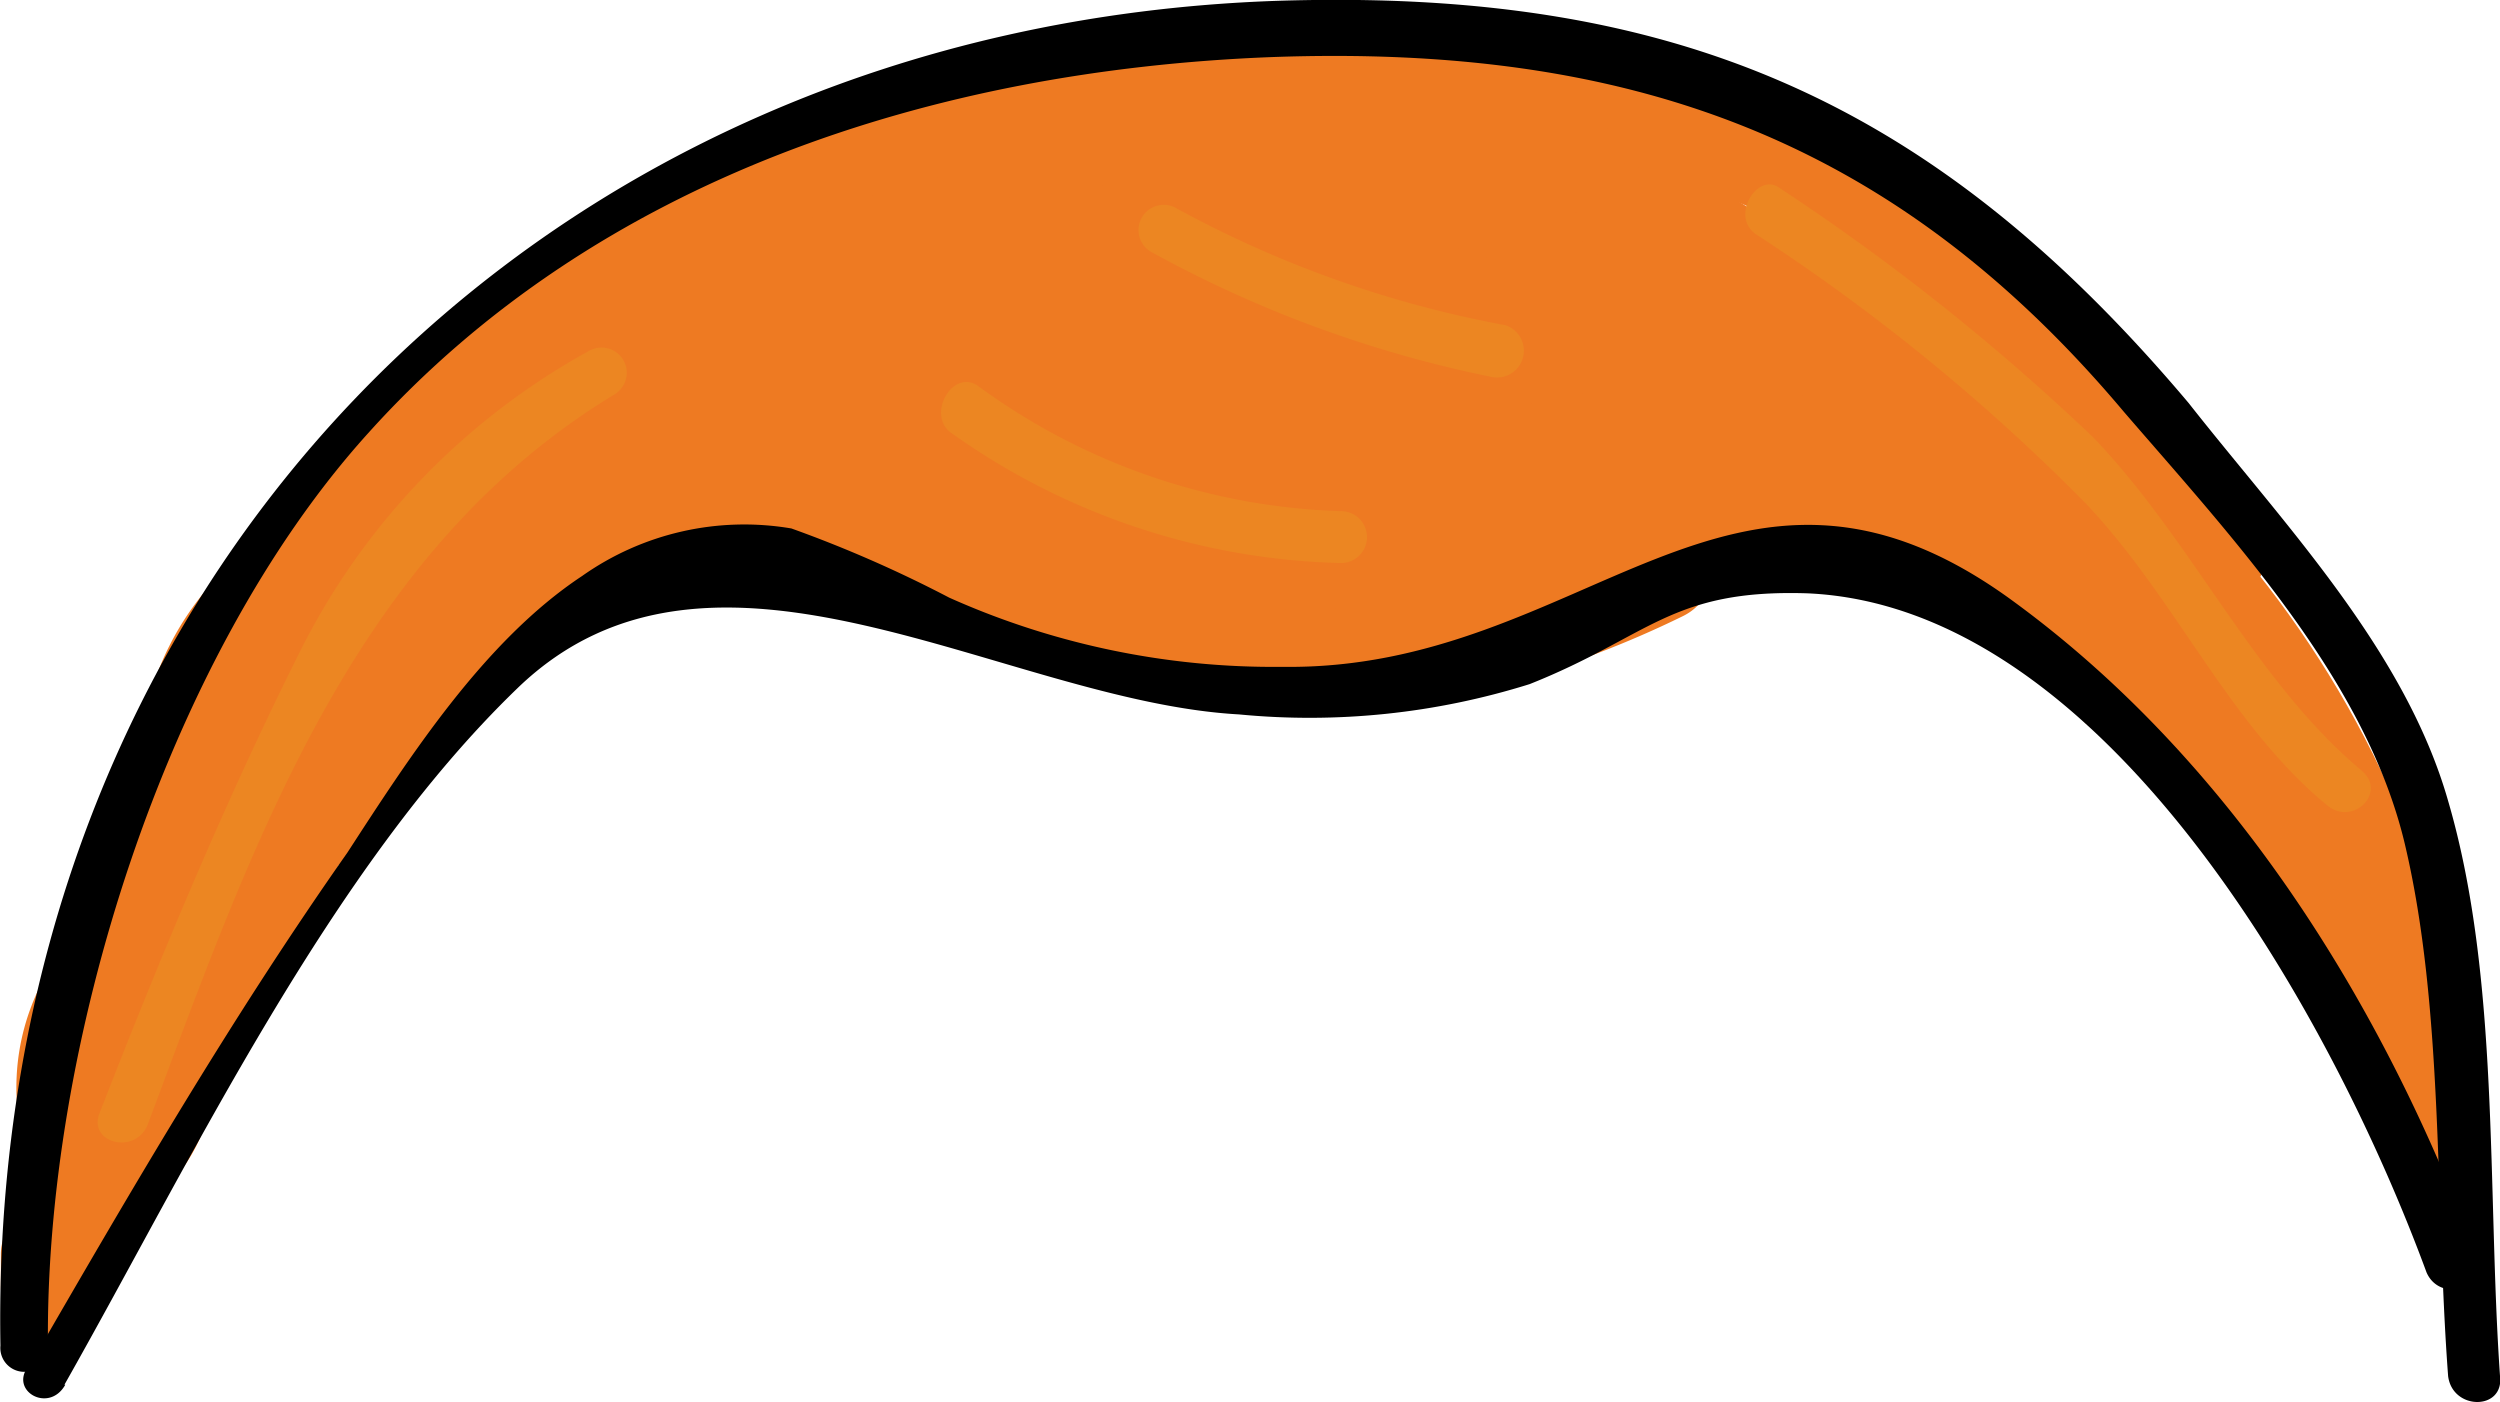 <svg id="Layer_1" data-name="Layer 1" xmlns="http://www.w3.org/2000/svg" viewBox="0 0 57.81 32.42"><defs><style>.cls-1{fill:#ee7a22;}.cls-2{fill:#ec8622;}</style></defs><title>Orange</title><path class="cls-1" d="M81.26,42.9c-1.78.4-2.51,2.12-3.26,3.6l2.19.92A12,12,0,0,1,84.52,40l-1.64-1.64L80,42c-.86,1.12.93,2.33,1.88,1.45l2.14-2-2-1.17a4,4,0,0,1-1,2.23c-1,1.14.65,2.84,1.7,1.7A6.13,6.13,0,0,0,84.35,41a1.21,1.21,0,0,0-2-1.17l-2.14,2,1.88,1.45L85,39.53c.72-.93-.71-2.36-1.64-1.64a14.35,14.35,0,0,0-5.43,8.9c-.23,1.25,1.53,2.22,2.19.92.4-.78.87-2.28,1.83-2.5,1.51-.34.87-2.65-.64-2.31Z" transform="translate(-71.28 -28.32)"/><path class="cls-1" d="M77.5,44.66c-.17,0-1.48,0-1.15.23l.59,1c0-1.65,1.34-2.56,2.31-3.62.78-.86,1.12-2,2-2.84s1.76-1.17,2.57-1.84c1-.82,1.7-2.11,3-2.34,1.52-.27.87-2.58-.64-2.31s-2.31,1.29-3.38,2.31S80.09,37,79,38.28c-.52.62-.77,1.39-1.26,2s-1.32,1.18-1.86,1.89a6.63,6.63,0,0,0-1.38,3.74,1.2,1.2,0,0,0,.59,1,3.55,3.55,0,0,0,2.36.1c1.51-.19,1.53-2.6,0-2.4Z" transform="translate(-71.28 -28.32)"/><path class="cls-1" d="M79.35,40.61A29.37,29.37,0,0,0,73.49,53.3l2.36.32c.13-1.13,1.27-2.14,1.9-3a27.45,27.45,0,0,0,1.56-2.67c.73-1.36-1.34-2.57-2.07-1.21C76,49,73.76,51,73.45,53.62c-.16,1.34,2.1,1.64,2.36.32A26.86,26.86,0,0,1,81,42.31c.94-1.2-.74-2.91-1.7-1.7Z" transform="translate(-71.28 -28.32)"/><path class="cls-1" d="M74.84,50.6l-.69,1.74A1.21,1.21,0,0,0,75,53.82,1.23,1.23,0,0,0,76.47,53l.69-1.74a1.21,1.21,0,0,0-.84-1.48,1.23,1.23,0,0,0-1.48.84Z" transform="translate(-71.28 -28.32)"/><path class="cls-1" d="M76,51.17a15.79,15.79,0,0,1,0-2c0-.32,0-1,.31-1.23a1.2,1.2,0,0,0-1.21-2.07c-1.73,1-1.6,3.58-1.52,5.33.08,1.54,2.48,1.55,2.4,0Z" transform="translate(-71.28 -28.32)"/><path class="cls-1" d="M74.74,54.24a7.93,7.93,0,0,0,.76-2.1,2.58,2.58,0,0,0-.92-2.05,1.21,1.21,0,0,0-1.7,0,5.28,5.28,0,0,0-1.15,4.24,1.21,1.21,0,0,0,1.48.84A1.23,1.23,0,0,0,74,53.69a2.62,2.62,0,0,1,.53-1.91h-1.7s.3.27.27.31q0-.48-.07-.11l-.1.26-.56,1.35a1.21,1.21,0,0,0,.84,1.48,1.23,1.23,0,0,0,1.48-.84Z" transform="translate(-71.28 -28.32)"/><path class="cls-1" d="M74.52,51.13a5.07,5.07,0,0,0-2,3c-.16,1.12-1.07,2-.94,3.18.16,1.52,2.56,1.54,2.4,0-.07-.7.7-1.47.83-2.19a2.85,2.85,0,0,1,.35-1.27,6,6,0,0,1,1.07-1.05c1.17-1-.53-2.7-1.7-1.7Z" transform="translate(-71.28 -28.32)"/><path class="cls-1" d="M73.81,53.33a.91.91,0,0,1-.15.49,1.24,1.24,0,0,0,0,1.7,1.21,1.21,0,0,0,1.7,0,3.72,3.72,0,0,0,.85-2.19,1.2,1.2,0,0,0-2.4,0Z" transform="translate(-71.28 -28.32)"/><path class="cls-1" d="M83.42,41.21a14.19,14.19,0,0,1,8.06-6.39c4-1.39,7.41-.21,11.15,1.2V33.7a35.56,35.56,0,0,1-7.81.57v2.4a44.39,44.39,0,0,1,6.75.21v-2.4L95,33.9c-1.55-.14-1.5,2.22,0,2.4s3.06.3,4.61.36a1.21,1.21,0,0,0,.61-2.24,11.47,11.47,0,0,0-6.13-1.61,1.22,1.22,0,0,0-1,1.81,13.7,13.7,0,0,0,2,3.12l1.17-2-5.68-.84a1.21,1.21,0,0,0-1.17,2,15.1,15.1,0,0,0,3.41,2.59c1.37.77,2.43-1.18,1.21-2.07a17.68,17.68,0,0,0-3.66-2.09l-.29,2.19,4.29-1.2a1.21,1.21,0,0,0,0-2.31c-5-1.6-11.12,2-11.43,7.37a1.21,1.21,0,0,0,1.81,1c3.46-1.89,7.2-1.94,11.05-1.67,1.33.09,1.65-2.11.32-2.36a72.13,72.13,0,0,1-9-2.28c-1.48-.48-2.1,1.83-.64,2.31l5.19,1.72.64-2.31a23.15,23.15,0,0,0-5.83-.65,1.21,1.21,0,0,0-.32,2.36c2.64.93,5.75.71,7.79,2.94l.85-2a9.73,9.73,0,0,1-4.32-1.35l-.61,2.24a9.61,9.61,0,0,1,5.49,1c1.38.68,2.6-1.39,1.21-2.07a11.82,11.82,0,0,0-6.7-1.3c-1.09.1-1.75,1.64-.61,2.24a15.51,15.51,0,0,0,5.53,1.67c1.11.13,1.48-1.36.85-2-2.39-2.62-5.69-2.45-8.85-3.56l-.32,2.36a20.89,20.89,0,0,1,5.19.57,1.2,1.2,0,0,0,.64-2.31L87.15,36.1l-.64,2.31a72.13,72.13,0,0,0,9,2.28l.32-2.36c-4.39-.3-8.36-.14-12.26,2l1.81,1c.22-3.79,5-6.12,8.39-5.05V34l-4.29,1.2c-.9.25-1.28,1.77-.29,2.19a17.68,17.68,0,0,1,3.66,2.09l1.21-2.07a8.8,8.8,0,0,1-2.93-2.21L90,37.2l5.68.84a1.21,1.21,0,0,0,1.17-2,8.24,8.24,0,0,1-1.66-2.64l-1,1.81A9.07,9.07,0,0,1,99,36.49l.61-2.24c-1.56-.06-3.07-.17-4.61-.36v2.4l6.53.58c1.55.14,1.51-2.24,0-2.4a44.39,44.39,0,0,0-6.75-.21,1.2,1.2,0,0,0,0,2.4,38.41,38.41,0,0,0,8.45-.66c1.28-.24,1-1.94,0-2.31-4.25-1.61-8.32-2.78-12.73-1.12-4.09,1.54-7,3.65-9.19,7.43a1.2,1.2,0,0,0,2.07,1.21Z" transform="translate(-71.28 -28.32)"/><path class="cls-1" d="M92.75,39.4q-3.25-.12-6.5,0a1.2,1.2,0,0,0,0,2.4q3.25-.08,6.5,0c1.54.06,1.54-2.34,0-2.4Z" transform="translate(-71.28 -28.32)"/><path class="cls-1" d="M98.25,39.76h2l.29-2.19a10.81,10.81,0,0,1-6.4-.94l-.29,2.19a11,11,0,0,1,8.49,0l.32-2.36a11.92,11.92,0,0,1-6.33-1.14L96,37.54a18.42,18.42,0,0,1,5.23-.78c1,0,6.82,1,2.46-.26-1-.29-4.42-.17-1.35-1.28a6.72,6.72,0,0,1,2.34-.4q2.93-.31.5,2.56-2.61.49-1.11-1.81,3.54-.54,3.43,2.48-.44-2.46-2,2.39a9.61,9.61,0,0,1-2.8.11c-2.81-.23-5.45-1.2-8.29-1.23l.32,2.36a39.46,39.46,0,0,1,10.87-.31V39a42.44,42.44,0,0,1-4.39-.06c-1.54-.1-1.54,2.3,0,2.4a42.44,42.44,0,0,0,4.39.06,1.2,1.2,0,0,0,0-2.4,41.71,41.71,0,0,0-11.51.4c-1.36.23-1,2.34.32,2.36,4.17,0,10.1,3.05,13.91.11,2.55-2,1.76-6.44-1-7.82S101,34.8,102,38c.87,2.83,5.15,3.53,7.34,1.82,2.94-2.3-.91-6.21-3.46-6.66-2.26-.4-7.16,1.54-5.68,4.59,1.29,2.66,6.6,2.64,8.57.91,2.78-2.44-.06-5.63-2.86-6.11-1.95-.33-9.29.94-7.72,4.33.65,1.4,3.31,1.86,4.57,2,1.73.17,3.5-.14,4.51-1.64a1.18,1.18,0,0,0,0-1.21c-2-3-9.09-1.55-11.9-.76a1.21,1.21,0,0,0-.29,2.19,14.34,14.34,0,0,0,7.54,1.47,1.21,1.21,0,0,0,.32-2.36,13,13,0,0,0-9.77,0c-.85.33-1.32,1.72-.29,2.19a13.88,13.88,0,0,0,8.25,1.18,1.21,1.21,0,0,0,.29-2.19,4.2,4.2,0,0,0-3.82-.25c-1.42.56-.8,2.89.64,2.31Z" transform="translate(-71.28 -28.32)"/><path class="cls-1" d="M93.2,41.66l4,.88V40.23l-2.43-.1c-1.09-.29-2.12,1.2-1.17,2,4.7,4,11.53,2.92,16.59.44,1.39-.68.17-2.75-1.21-2.07-4,1.94-9.89,3.14-13.68-.07l-1.17,2a6.28,6.28,0,0,0,3.7.1,1.21,1.21,0,0,0,0-2.31l-4-.88c-1.5-.34-2.15,2-.64,2.31Z" transform="translate(-71.28 -28.32)"/><path class="cls-1" d="M108,39.12a10.63,10.63,0,0,1,4,.27l.64-2.31c-1.46-.32-2.91-.58-4.39-.78-1.2-.17-2.29,1.56-.92,2.19s2.9,1.4,4.32,2.16l.29-2.19a22.55,22.55,0,0,1-3,.72c-1.37.23-1,2.33.32,2.36,3.93.09,8.85-1.19,11.72,2.28l1.45-1.88c-4.3-2.25-8.23-5.69-12.25-8.43l-.92,2.19a19.18,19.18,0,0,1,5.23,3.14l1.45-1.88A49,49,0,0,1,109,31.7l-1.45,1.88a21.3,21.3,0,0,1,8.2,6.5l.85-2a11.9,11.9,0,0,1-5.49-1c-1.42-.6-2,1.72-.64,2.31a13.19,13.19,0,0,0,6.12,1,1.22,1.22,0,0,0,.85-2,22.7,22.7,0,0,0-8.68-6.87c-1.15-.52-2.54.9-1.45,1.88A52.53,52.53,0,0,0,114.71,39c1.13.7,2.55-1,1.45-1.88a23,23,0,0,0-6.29-3.76c-1.35-.48-2,1.47-.92,2.19,4,2.74,7.94,6.18,12.25,8.43a1.21,1.21,0,0,0,1.45-1.88c-3.37-4.07-8.78-2.87-13.42-3l.32,2.36a22.55,22.55,0,0,0,3-.72,1.21,1.21,0,0,0,.29-2.19q-2.13-1.14-4.32-2.16l-.92,2.19c1.48.2,2.93.46,4.39.78a1.2,1.2,0,0,0,.64-2.31,12.34,12.34,0,0,0-4.63-.36c-1.52.17-1.54,2.57,0,2.4Z" transform="translate(-71.28 -28.32)"/><path class="cls-1" d="M115.84,41.44a30.94,30.94,0,0,1,4.85,3.08c1.5,1.13,3.06,1.64,3.81,3.52l2.19-.92a38.32,38.32,0,0,0-3.56-4c-1.13-1.1-2.65.52-1.7,1.7l2.3,2.85,1.7-1.7-3-3a1.21,1.21,0,0,0-1.88,1.45c1.41,2.55,4.23,4.26,5.15,7.06.48,1.46,2.8.84,2.31-.64-1-3.13-3.84-4.85-5.39-7.64l-1.88,1.45,3,3c1.13,1.11,2.65-.52,1.7-1.7l-2.3-2.85-1.7,1.7a34,34,0,0,1,3.18,3.55c.74,1,2.75.47,2.19-.92a7.46,7.46,0,0,0-3.45-4c-2.16-1.33-4-2.89-6.32-4-1.37-.7-2.59,1.37-1.21,2.07Z" transform="translate(-71.28 -28.32)"/><path class="cls-1" d="M128.51,54.37c-.7-9.45-6.92-17-15.51-20.68-1.41-.6-2.63,1.47-1.21,2.07,7.75,3.29,13.69,10,14.32,18.61.11,1.53,2.51,1.54,2.4,0Z" transform="translate(-71.28 -28.32)"/><path class="cls-1" d="M118,39.12l.2.37a1.21,1.21,0,0,0,2.19-.92c-1.81-6-9-8.8-14.77-9.58a35.53,35.53,0,0,0-9.43.35c-2.76.42-6.61,1.31-9,2.79-1.31.81-.11,2.88,1.21,2.07,3.76-2.31,9.5-2.59,13.72-2.86,5.36-.35,14.24,2.14,16,7.87l2.19-.92-.2-.37c-.73-1.36-2.81-.15-2.07,1.21Z" transform="translate(-71.28 -28.32)"/><path class="cls-1" d="M106.59,31.82q-4-.41-8-.64c-1.54-.09-1.54,2.31,0,2.4q4,.23,8,.64c1.54.16,1.52-2.24,0-2.4Z" transform="translate(-71.28 -28.32)"/><path class="cls-1" d="M107.25,35.14c-1.84-.24-3.61-.55-5.42-.95l-.32,2.36c6.41.08,12.81.35,18.61,3.38,1,.53,2.33-.58,1.64-1.64a16.1,16.1,0,0,0-3.48-3.92c-1.19-1-2.9.72-1.7,1.7a13.28,13.28,0,0,1,3.1,3.44l1.64-1.64c-6.18-3.23-13-3.62-19.82-3.71a1.21,1.21,0,0,0-.32,2.36c2,.44,4,.77,6.05,1,1.53.2,1.51-2.21,0-2.4Z" transform="translate(-71.28 -28.32)"/><path class="cls-1" d="M95.62,33c3.12-1.24,8.32-1.59,11.34.11a1.2,1.2,0,0,0,1.21-2.07c-3.61-2-9.41-1.85-13.19-.36-1.42.56-.8,2.88.64,2.31Z" transform="translate(-71.28 -28.32)"/><path class="cls-1" d="M118.48,39.55a3.88,3.88,0,0,0-.65-1,1.21,1.21,0,0,0-1.7,0,1.22,1.22,0,0,0,0,1.7,1.87,1.87,0,0,1,.27.48,1.21,1.21,0,0,0,1.64.43,1.23,1.23,0,0,0,.43-1.64Z" transform="translate(-71.28 -28.32)"/><path class="cls-1" d="M71.3,57.33v.75a1.2,1.2,0,0,0,2.4,0v-.75a1.2,1.2,0,0,0-2.4,0Z" transform="translate(-71.28 -28.32)"/><path class="cls-1" d="M123.55,40.47a5.57,5.57,0,0,0-.95-1.4,1.2,1.2,0,1,0-1.7,1.7,3.52,3.52,0,0,1,.57.92,1.21,1.21,0,0,0,1.64.43,1.23,1.23,0,0,0,.43-1.64Z" transform="translate(-71.28 -28.32)"/><path class="cls-1" d="M120.33,45.37a1.2,1.2,0,0,0,0-2.4,1.2,1.2,0,0,0,0,2.4Z" transform="translate(-71.28 -28.32)"/><path class="cls-1" d="M127.1,50.33l-1.2-1.86a1.23,1.23,0,0,0-1.64-.43,1.21,1.21,0,0,0-.43,1.64l1.2,1.86a1.23,1.23,0,0,0,1.64.43,1.21,1.21,0,0,0,.43-1.64Z" transform="translate(-71.28 -28.32)"/><path d="M72.39,59.54c-.1-7,2.7-16,7.4-21.2,5.3-5.9,13.1-8.4,20.9-8.7,8.3-.3,14.4,1.9,19.7,8.2,2.5,2.9,5.6,6.2,6.5,10s.7,8.3,1,12.3c.1.8,1.3.8,1.2,0-.3-4.3,0-9.2-1.2-13.3-1-3.5-3.8-6.4-6-9.2-5.9-7-11.9-9.6-21.1-9.3-17.2.6-29.8,13.6-29.5,31.1a.55.55,0,1,0,1.1.1Z" transform="translate(-71.28 -28.32)"/><path d="M72.77,60.34c3-5.3,6.12-11.9,10.47-16.1,4.54-4.4,11.26.3,16.69.6a17,17,0,0,0,6.72-.7c2.77-1.1,3.26-2.2,6.42-2.1,6.91.3,12.15,9.8,14.32,15.7.3.7,1.38.4,1.19-.3-2.17-5.9-5.73-11.6-10.86-15.3-6.42-4.6-9.78,1.7-16.79,1.6a18.36,18.36,0,0,1-7.7-1.6,29,29,0,0,0-3.65-1.6,6.5,6.5,0,0,0-4.84,1.1c-2.27,1.5-4,4.2-5.43,6.4-2.67,3.8-5,7.8-7.31,11.8-.59.6.4,1.2.79.5Z" transform="translate(-71.28 -28.32)"/><path class="cls-2" d="M93.29,38.34a16.17,16.17,0,0,0,9,3,.6.6,0,1,0,0-1.2,14.94,14.94,0,0,1-8.4-2.9c-.6-.4-1.2.7-.6,1.1Z" transform="translate(-71.28 -28.32)"/><path class="cls-2" d="M74.69,54.34c2.4-6.4,4.7-13.2,10.8-16.9a.58.58,0,1,0-.6-1,16.18,16.18,0,0,0-6.7,7c-1.7,3.4-3.2,7-4.6,10.6-.3.7.8,1,1.1.3Z" transform="translate(-71.28 -28.32)"/><path class="cls-2" d="M111.89,33.74a45.71,45.71,0,0,1,7.6,6.2c2.1,2.2,3.3,5.1,5.6,7,.6.5,1.4-.3.8-.8-2.5-2.1-3.9-5.3-6.2-7.7a51.66,51.66,0,0,0-7.3-5.8c-.5-.3-1.1.7-.5,1.1Z" transform="translate(-71.28 -28.32)"/><path class="cls-2" d="M97.89,34.14a27.79,27.79,0,0,0,7.9,2.9.62.62,0,0,0,.3-1.2,25.54,25.54,0,0,1-7.6-2.7.58.58,0,1,0-.6,1Z" transform="translate(-71.28 -28.32)"/></svg>